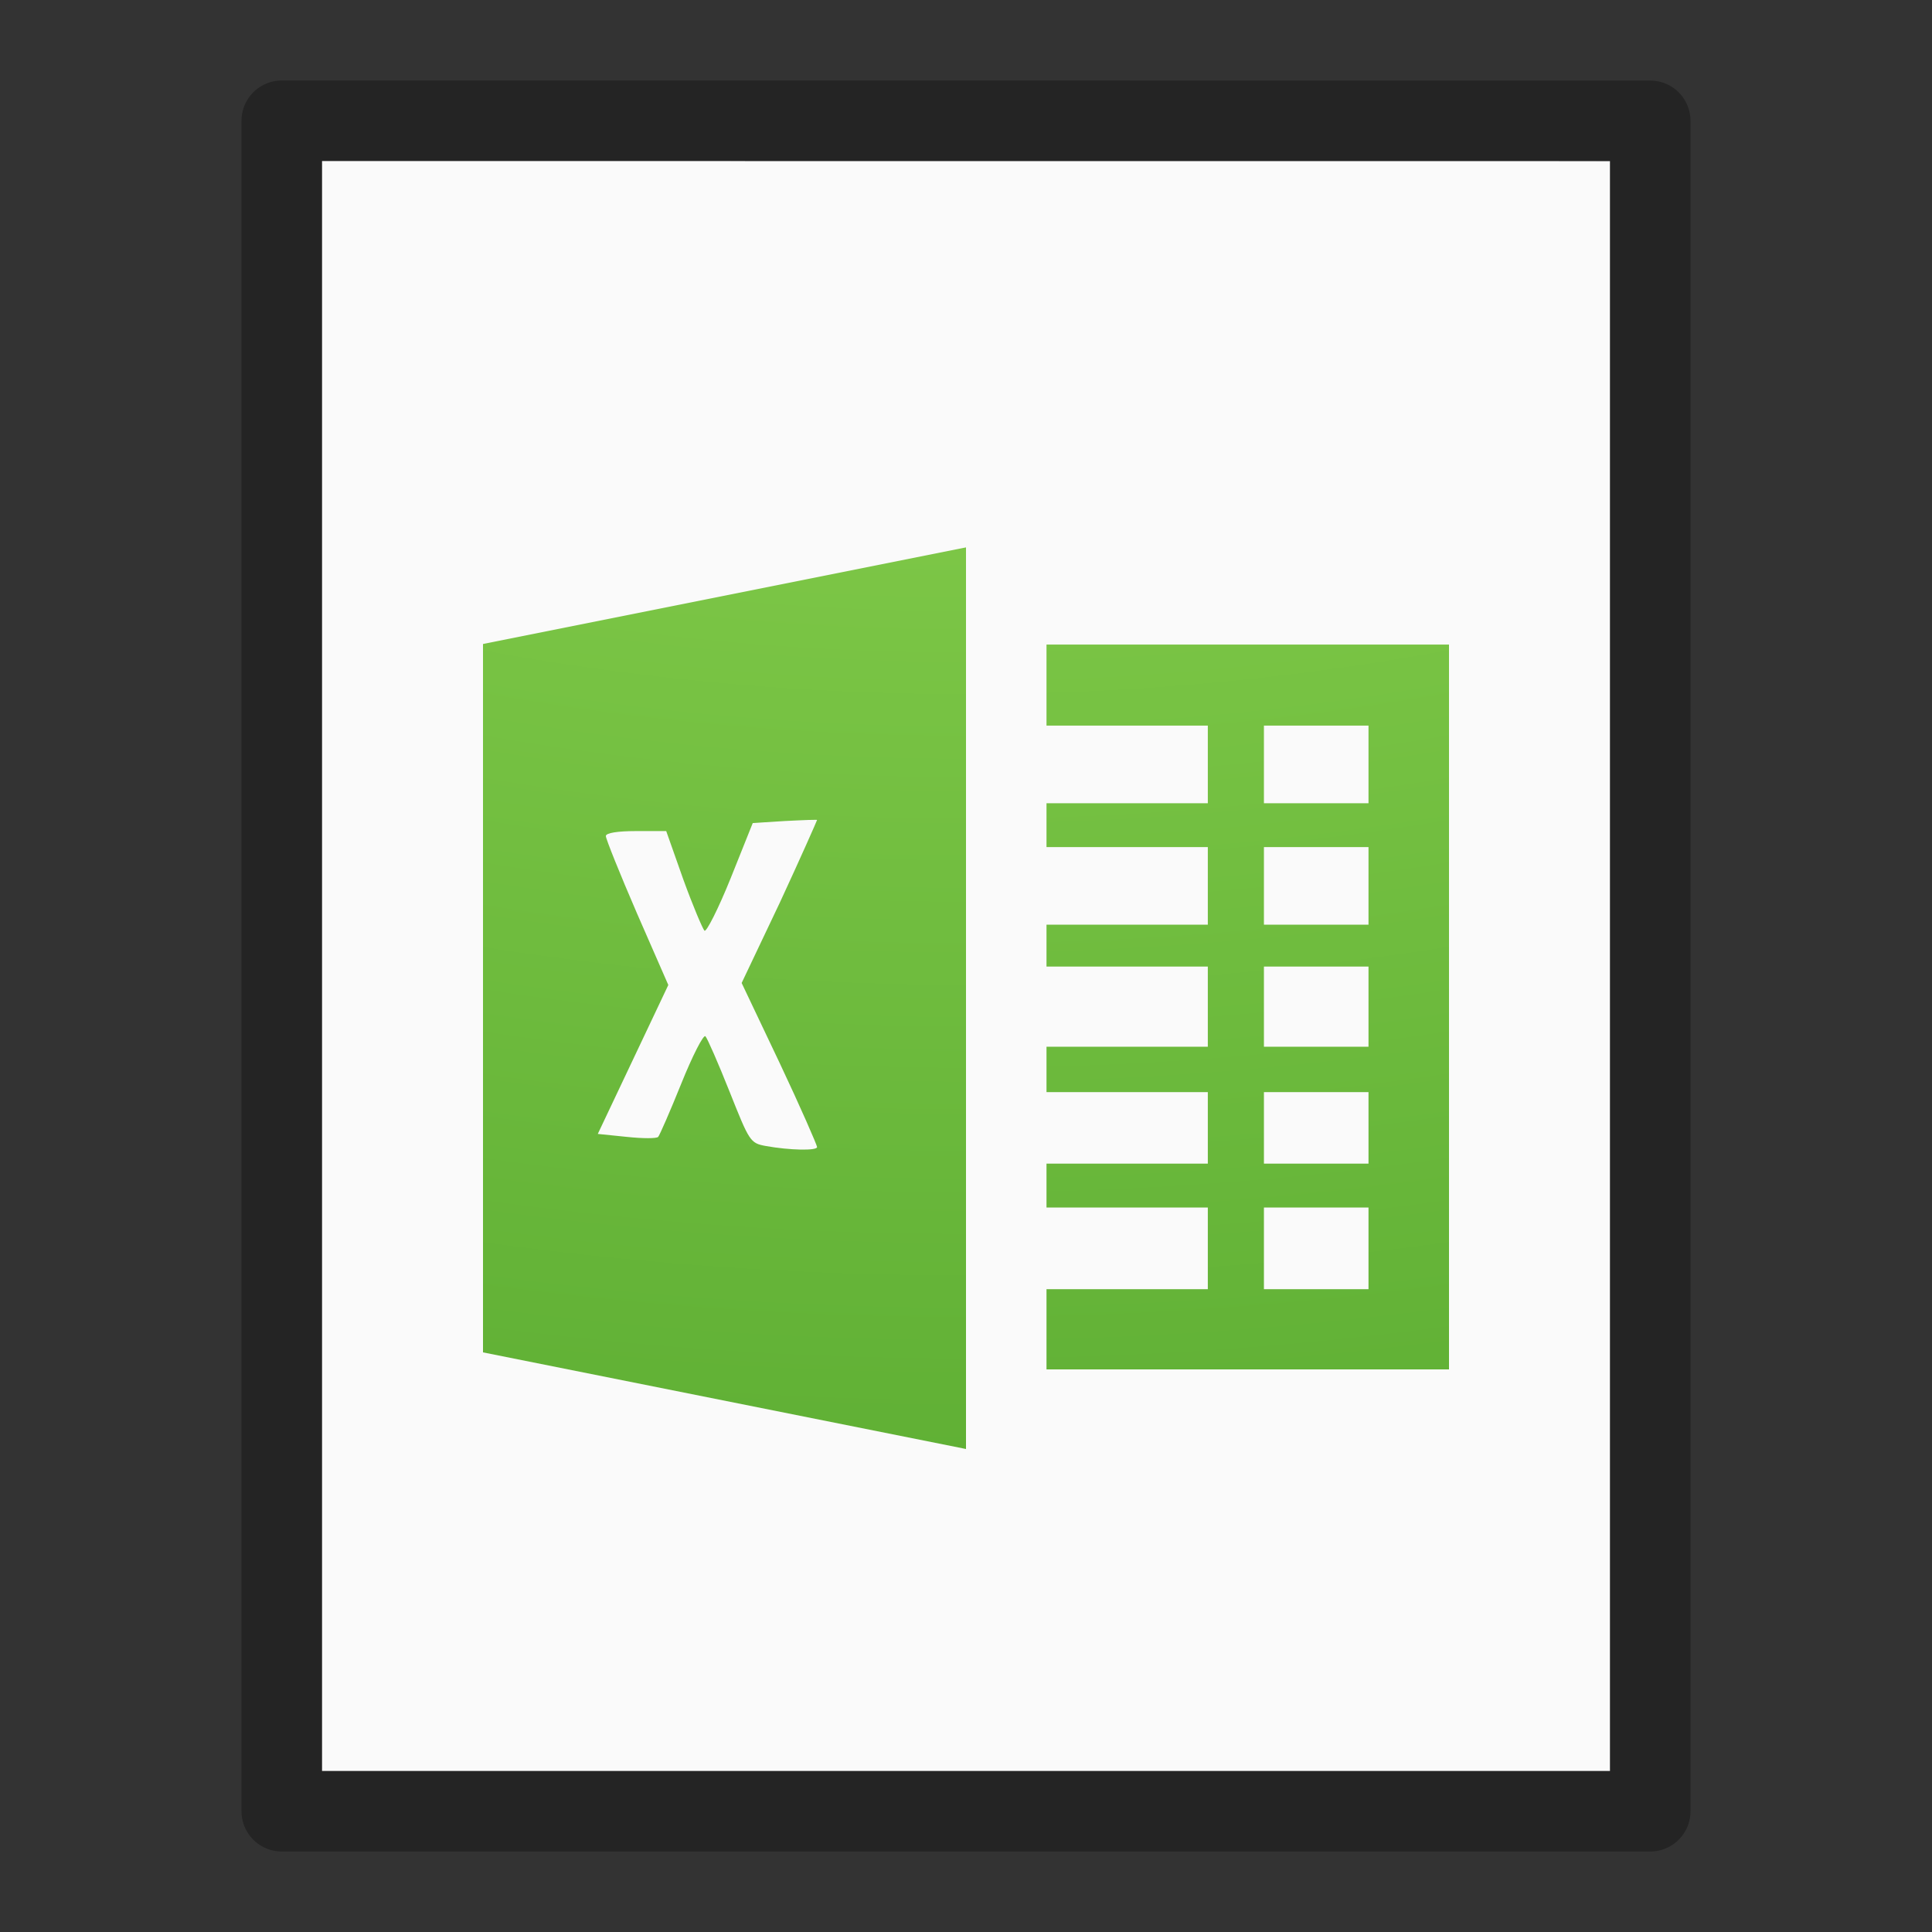 <?xml version="1.0" encoding="UTF-8" standalone="no"?>
<svg
   xmlns:dc="http://purl.org/dc/elements/1.1/"
   xmlns:cc="http://creativecommons.org/ns#"
   xmlns:rdf="http://www.w3.org/1999/02/22-rdf-syntax-ns#"
   xmlns:svg="http://www.w3.org/2000/svg"
   xmlns="http://www.w3.org/2000/svg"
   xmlns:xlink="http://www.w3.org/1999/xlink"
   version="1.1"
   width="24"
   height="24"
   id="svg3828">
  <rect width="100%" height="100%" fill="#333333" stroke="none"/>
  <defs
     id="defs3830">
    <linearGradient
       id="linearGradient2867-449-88-871-390-598-476-591-434-148-57-177-8-3">
      <stop
         offset="0"
         style="stop-color:#90dbec;stop-opacity:1"
         id="stop3750-1-0" />
      <stop
         offset="0.262"
         style="stop-color:#55c1ec;stop-opacity:1"
         id="stop3752-3-7" />
      <stop
         offset="0.705"
         style="stop-color:#3689e6;stop-opacity:1"
         id="stop3754-1-8" />
      <stop
         offset="1"
         style="stop-color:#2b63a0;stop-opacity:1"
         id="stop3756-1-6" />
    </linearGradient>
    <radialGradient
       r="12.672"
       fy="9.957"
       fx="5.119"
       cy="9.957"
       cx="5.649"
       gradientTransform="matrix(-7.6630149e-8,3.541,-3.836,-1.0627773e-7,89.481,-32.283)"
       gradientUnits="userSpaceOnUse"
       id="radialGradient3441"
       xlink:href="#linearGradient2867-449-88-871-390-598-476-591-434-148-57-177-8-3" />
    <radialGradient
       r="12.672"
       fy="9.957"
       fx="5.085"
       cy="9.957"
       cx="5.616"
       gradientTransform="matrix(-1.501195e-8,4.104,-5.038,-1.8040853e-8,62.157,-35.444)"
       gradientUnits="userSpaceOnUse"
       id="radialGradient4777"
       xlink:href="#linearGradient3242-7-3-8-0-4-58" />
    <linearGradient
       id="linearGradient3242-7-3-8-0-4-58">
      <stop
         id="stop3244-5-8-5-6-4-3"
         style="stop-color:#bdff69;stop-opacity:1;"
         offset="0" />
      <stop
         id="stop3246-9-5-1-5-3-0"
         style="stop-color:#8ed451;stop-opacity:1;"
         offset="0.262" />
      <stop
         id="stop3248-7-2-0-7-5-35"
         style="stop-color:#58aa30;stop-opacity:1;"
         offset="0.661" />
      <stop
         id="stop3250-8-2-8-5-6-40"
         style="stop-color:#2a6c1f;stop-opacity:1;"
         offset="1" />
    </linearGradient>
  </defs>
  <path
     d="m 4,2 c 3.666,0 16,0.001 16,0.001 L 20,22 C 20,22 9.333,22 4,22 4,15.333 4,8.667 4,2 Z"
     id="path4160-3"
     style="display:inline;fill:#fafafa;fill-opacity:1;stroke:none" />
  <path
     d="m 3.5,1.5 c 3.896,0 17,0.001 17,0.001 l 2.1e-5,20.999 c 0,0 -11.333,0 -17,0 0,-7 0,-14 0,-21 z"
     id="path4160-3-1"
     style="opacity:0.3;fill:none;stroke:#000000;stroke-width:1;stroke-linecap:butt;stroke-linejoin:round;stroke-miterlimit:4;stroke-opacity:1;stroke-dasharray:none;stroke-dashoffset:0;display:inline" />
  <path
     id="path3439"
     d="M 52,6.801 46,8 46,16.801 52,18 52,6.801 Z M 53,8 l 0,1.229 3.75,0 0,0.408 -3.75,0 0,0.818 3.75,0 0,0.408 -3.75,0 0,0.818 3.75,0 0,0.41 -3.75,0 0,0.816 3.75,0 0,0.41 -3.75,0 0,0.818 3.75,0 0,0.408 -3.75,0 0,0.818 3.75,0 0,0.408 -3.75,0 L 53,17 l 5,0 0,-9 -5,0 z m -2.719,2.363 0.34,0 c 0.314,0 0.333,0.023 0.297,0.199 -0.021,0.105 -0.198,1.037 -0.395,2.074 l -0.354,1.889 -0.365,0 c -0.198,0 -0.359,-0.014 -0.363,-0.025 -0.004,-0.012 -0.118,-0.629 -0.254,-1.375 -0.136,-0.746 -0.265,-1.308 -0.287,-1.238 -0.022,0.07 -0.136,0.685 -0.252,1.352 l -0.211,1.213 -0.33,-0.027 -0.342,-0.023 -0.275,-1.664 c -0.154,-0.909 -0.3,-1.752 -0.32,-1.875 -0.034,-0.204 -0.012,-0.23 0.23,-0.262 0.338,-0.045 0.352,-0.005 0.551,1.463 0.085,0.627 0.156,1.149 0.168,1.162 0.012,0.013 0.13,-0.581 0.262,-1.312 0.132,-0.731 0.281,-1.35 0.332,-1.387 0.146,-0.105 0.557,-0.08 0.596,0.037 0.019,0.058 0.138,0.689 0.254,1.4 0.194,1.19 0.331,1.622 0.332,1.049 2.27e-4,-0.229 0.155,-1.321 0.309,-2.199 l 0.078,-0.449 z"
     style="color:#000000;clip-rule:nonzero;display:inline;overflow:visible;visibility:visible;opacity:1;isolation:auto;mix-blend-mode:normal;color-interpolation:sRGB;color-interpolation-filters:linearRGB;solid-color:#000000;solid-opacity:1;fill:url(#radialGradient3441);fill-opacity:1;fill-rule:nonzero;stroke:none;stroke-width:1;stroke-linecap:butt;stroke-linejoin:miter;stroke-miterlimit:4;stroke-dasharray:none;stroke-dashoffset:0;stroke-opacity:1;marker:none;color-rendering:auto;image-rendering:auto;shape-rendering:auto;text-rendering:auto;enable-background:accumulate" />
  <path
     id="path4881"
     d="M 12,6.8 6,8 6,16.8 12,18 Z m 1,1.207 0,1.007 2.004,0 0,0.964 -2.004,0 0,0.545 2.004,0 0,0.964 -2.004,0 0,0.52 2.004,0 0,0.996 -2.004,0 0,0.564 2.004,0 0,0.888 -2.004,0 L 13,15 l 2.004,0 0,1.015 -2.004,0 0,0.996 5,0 0,-9.004 z m 2.701,1.007 1.299,0 0,0.964 -1.299,0 z m 0,1.509 1.299,0 0,0.964 -1.299,0 z m -5.664,-0.337 c 0.073,-0.001 0.113,-0.003 0.113,0 -5.6e-5,0.006 -0.205,0.471 -0.462,1.025 l -0.475,1 0.475,1 c 0.258,0.547 0.462,1.015 0.462,1.038 0,0.048 -0.345,0.04 -0.637,-0.013 -0.194,-0.035 -0.204,-0.057 -0.45,-0.675 -0.14,-0.352 -0.276,-0.663 -0.3,-0.688 -0.024,-0.025 -0.161,0.242 -0.3,0.588 -0.139,0.345 -0.269,0.642 -0.287,0.662 -0.019,0.021 -0.19,0.021 -0.388,0 l -0.362,-0.037 0.438,-0.925 0.438,-0.925 -0.388,-0.887 c -0.212,-0.49 -0.388,-0.928 -0.388,-0.963 0,-0.039 0.146,-0.062 0.375,-0.062 l 0.375,0 0.212,0.6 c 0.119,0.328 0.24,0.613 0.263,0.637 0.022,0.024 0.171,-0.268 0.325,-0.65 l 0.275,-0.687 0.4,-0.025 c 0.11,-0.005 0.215,-0.011 0.287,-0.013 z m 5.664,1.821 1.299,0 0,0.996 -1.299,0 z m 0,1.56 1.299,0 0,0.888 -1.299,0 z M 15.701,15 17,15 l 0,1.015 -1.299,0 z"
     style="color:#000000;clip-rule:nonzero;display:inline;overflow:visible;visibility:visible;opacity:1;isolation:auto;mix-blend-mode:normal;color-interpolation:sRGB;color-interpolation-filters:linearRGB;solid-color:#000000;solid-opacity:1;fill:url(#radialGradient4777);fill-opacity:1;fill-rule:nonzero;stroke:none;stroke-width:1;stroke-linecap:butt;stroke-linejoin:miter;stroke-miterlimit:4;stroke-dasharray:none;stroke-dashoffset:0;stroke-opacity:1;marker:none;color-rendering:auto;image-rendering:auto;shape-rendering:auto;text-rendering:auto;enable-background:accumulate" />
</svg>
